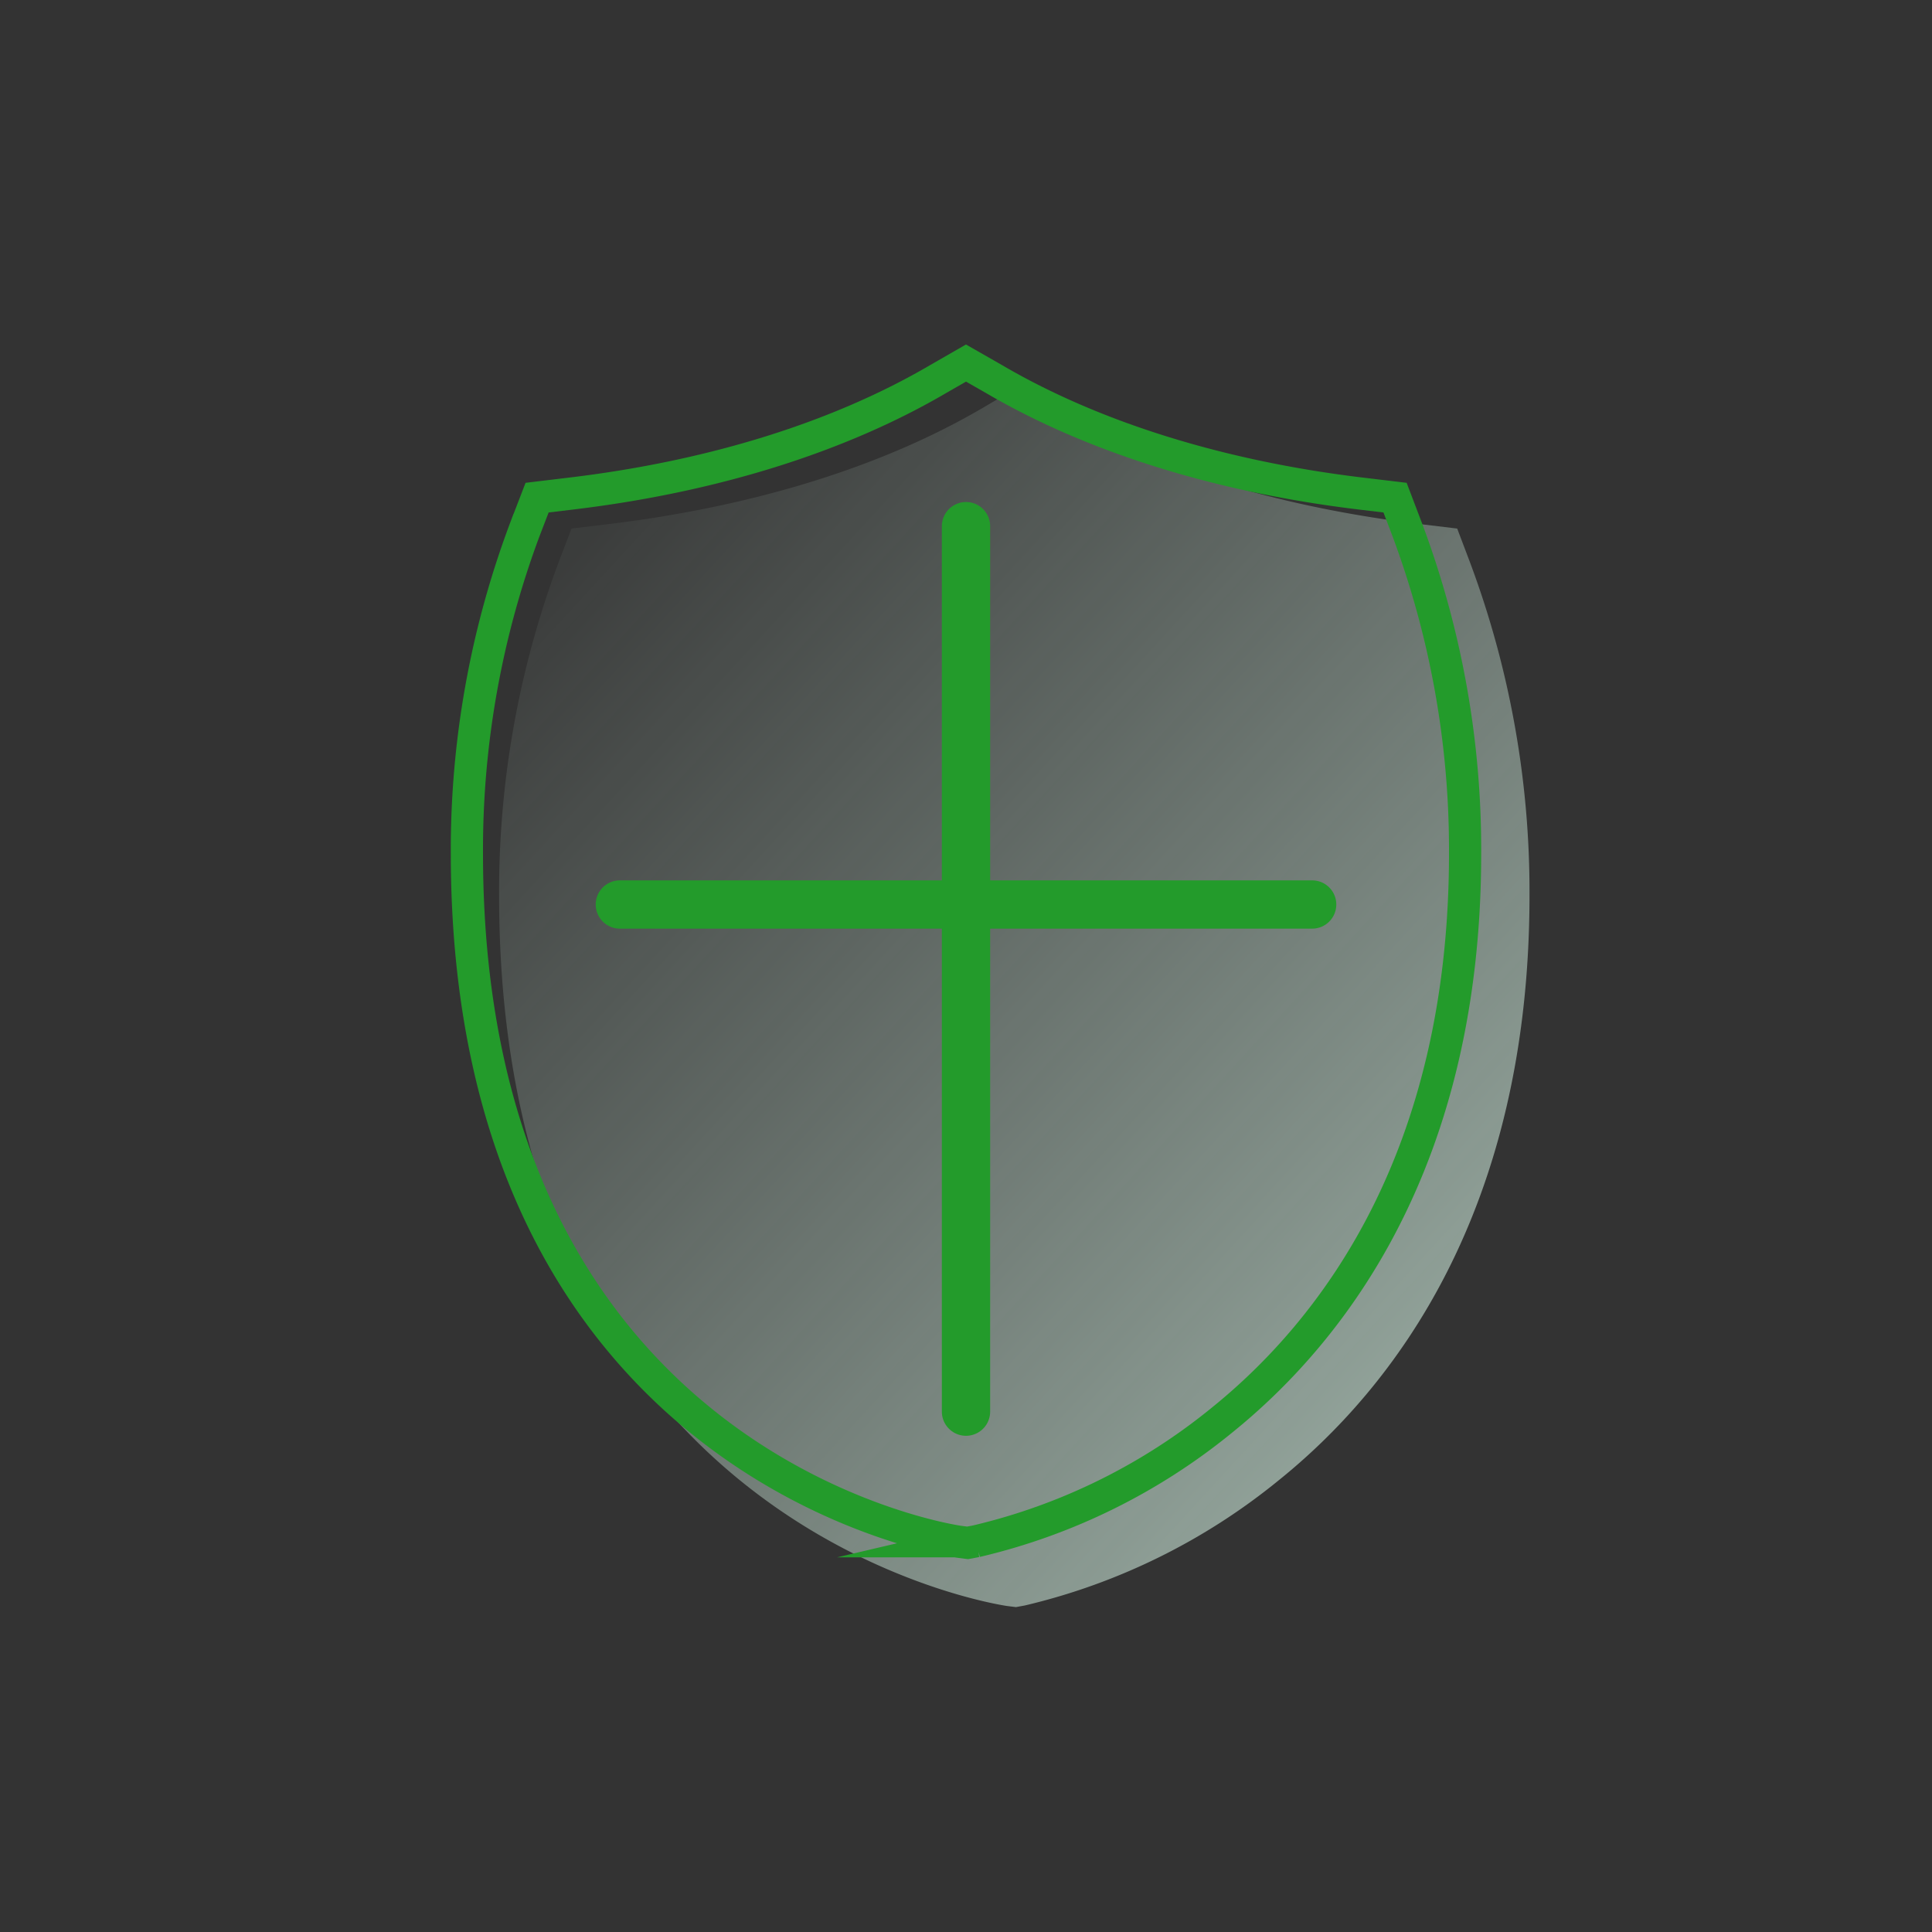 <svg xmlns="http://www.w3.org/2000/svg" xmlns:xlink="http://www.w3.org/1999/xlink" viewBox="0 0 120 120"><rect x="0" y="0" width="120" height="120" fill="#333333" stroke="none"/><defs><style>.a{fill:url(#a);}.b,.c{fill:none;stroke:#239b2b;stroke-miterlimit:10;}.b{stroke-width:2px;}.c{stroke-linecap:round;stroke-width:3px;}</style><linearGradient id="a" x1="117.66" y1="107.9" x2="36.66" y2="33.4" gradientUnits="userSpaceOnUse"><stop offset="0" stop-color="#e0ffef" stop-opacity="0.8"/><stop offset="1" stop-color="#e0ffef" stop-opacity="0.05"/></linearGradient></defs><path class="a" d="M91.29,34.89l-.78-2.06-2.16-.26C79.29,31.49,71.15,29,64.8,25.24L63,24.18l-1.8,1.06C54.85,29,46.71,31.49,37.65,32.57l-2.15.26-.79,2.06A58.37,58.37,0,0,0,31,55.61C31,95.17,62.23,99.7,62.54,99.75l.56.07.55-.1a39.14,39.14,0,0,0,15.79-7.79C86.54,86.21,95,75.26,95,55.61A58.37,58.37,0,0,0,91.29,34.89Z"/><path class="b" d="M87.41,32.91l-.76-2-2.09-.25c-8.78-1.05-16.66-3.51-22.81-7.11l-1.75-1-1.74,1c-6.15,3.6-14,6.06-22.82,7.11l-2.08.25-.77,2A56.72,56.72,0,0,0,29,53c0,38.33,30.25,42.72,30.56,42.76l.54.07.53-.1a37.75,37.75,0,0,0,15.29-7.54C82.8,82.63,91,72,91,53A56.72,56.72,0,0,0,87.41,32.91Z"/><line class="c" x1="38.5" y1="56.18" x2="81.5" y2="56.18"/><line class="c" x1="60" y1="32.68" x2="60" y2="87.68"/></svg>